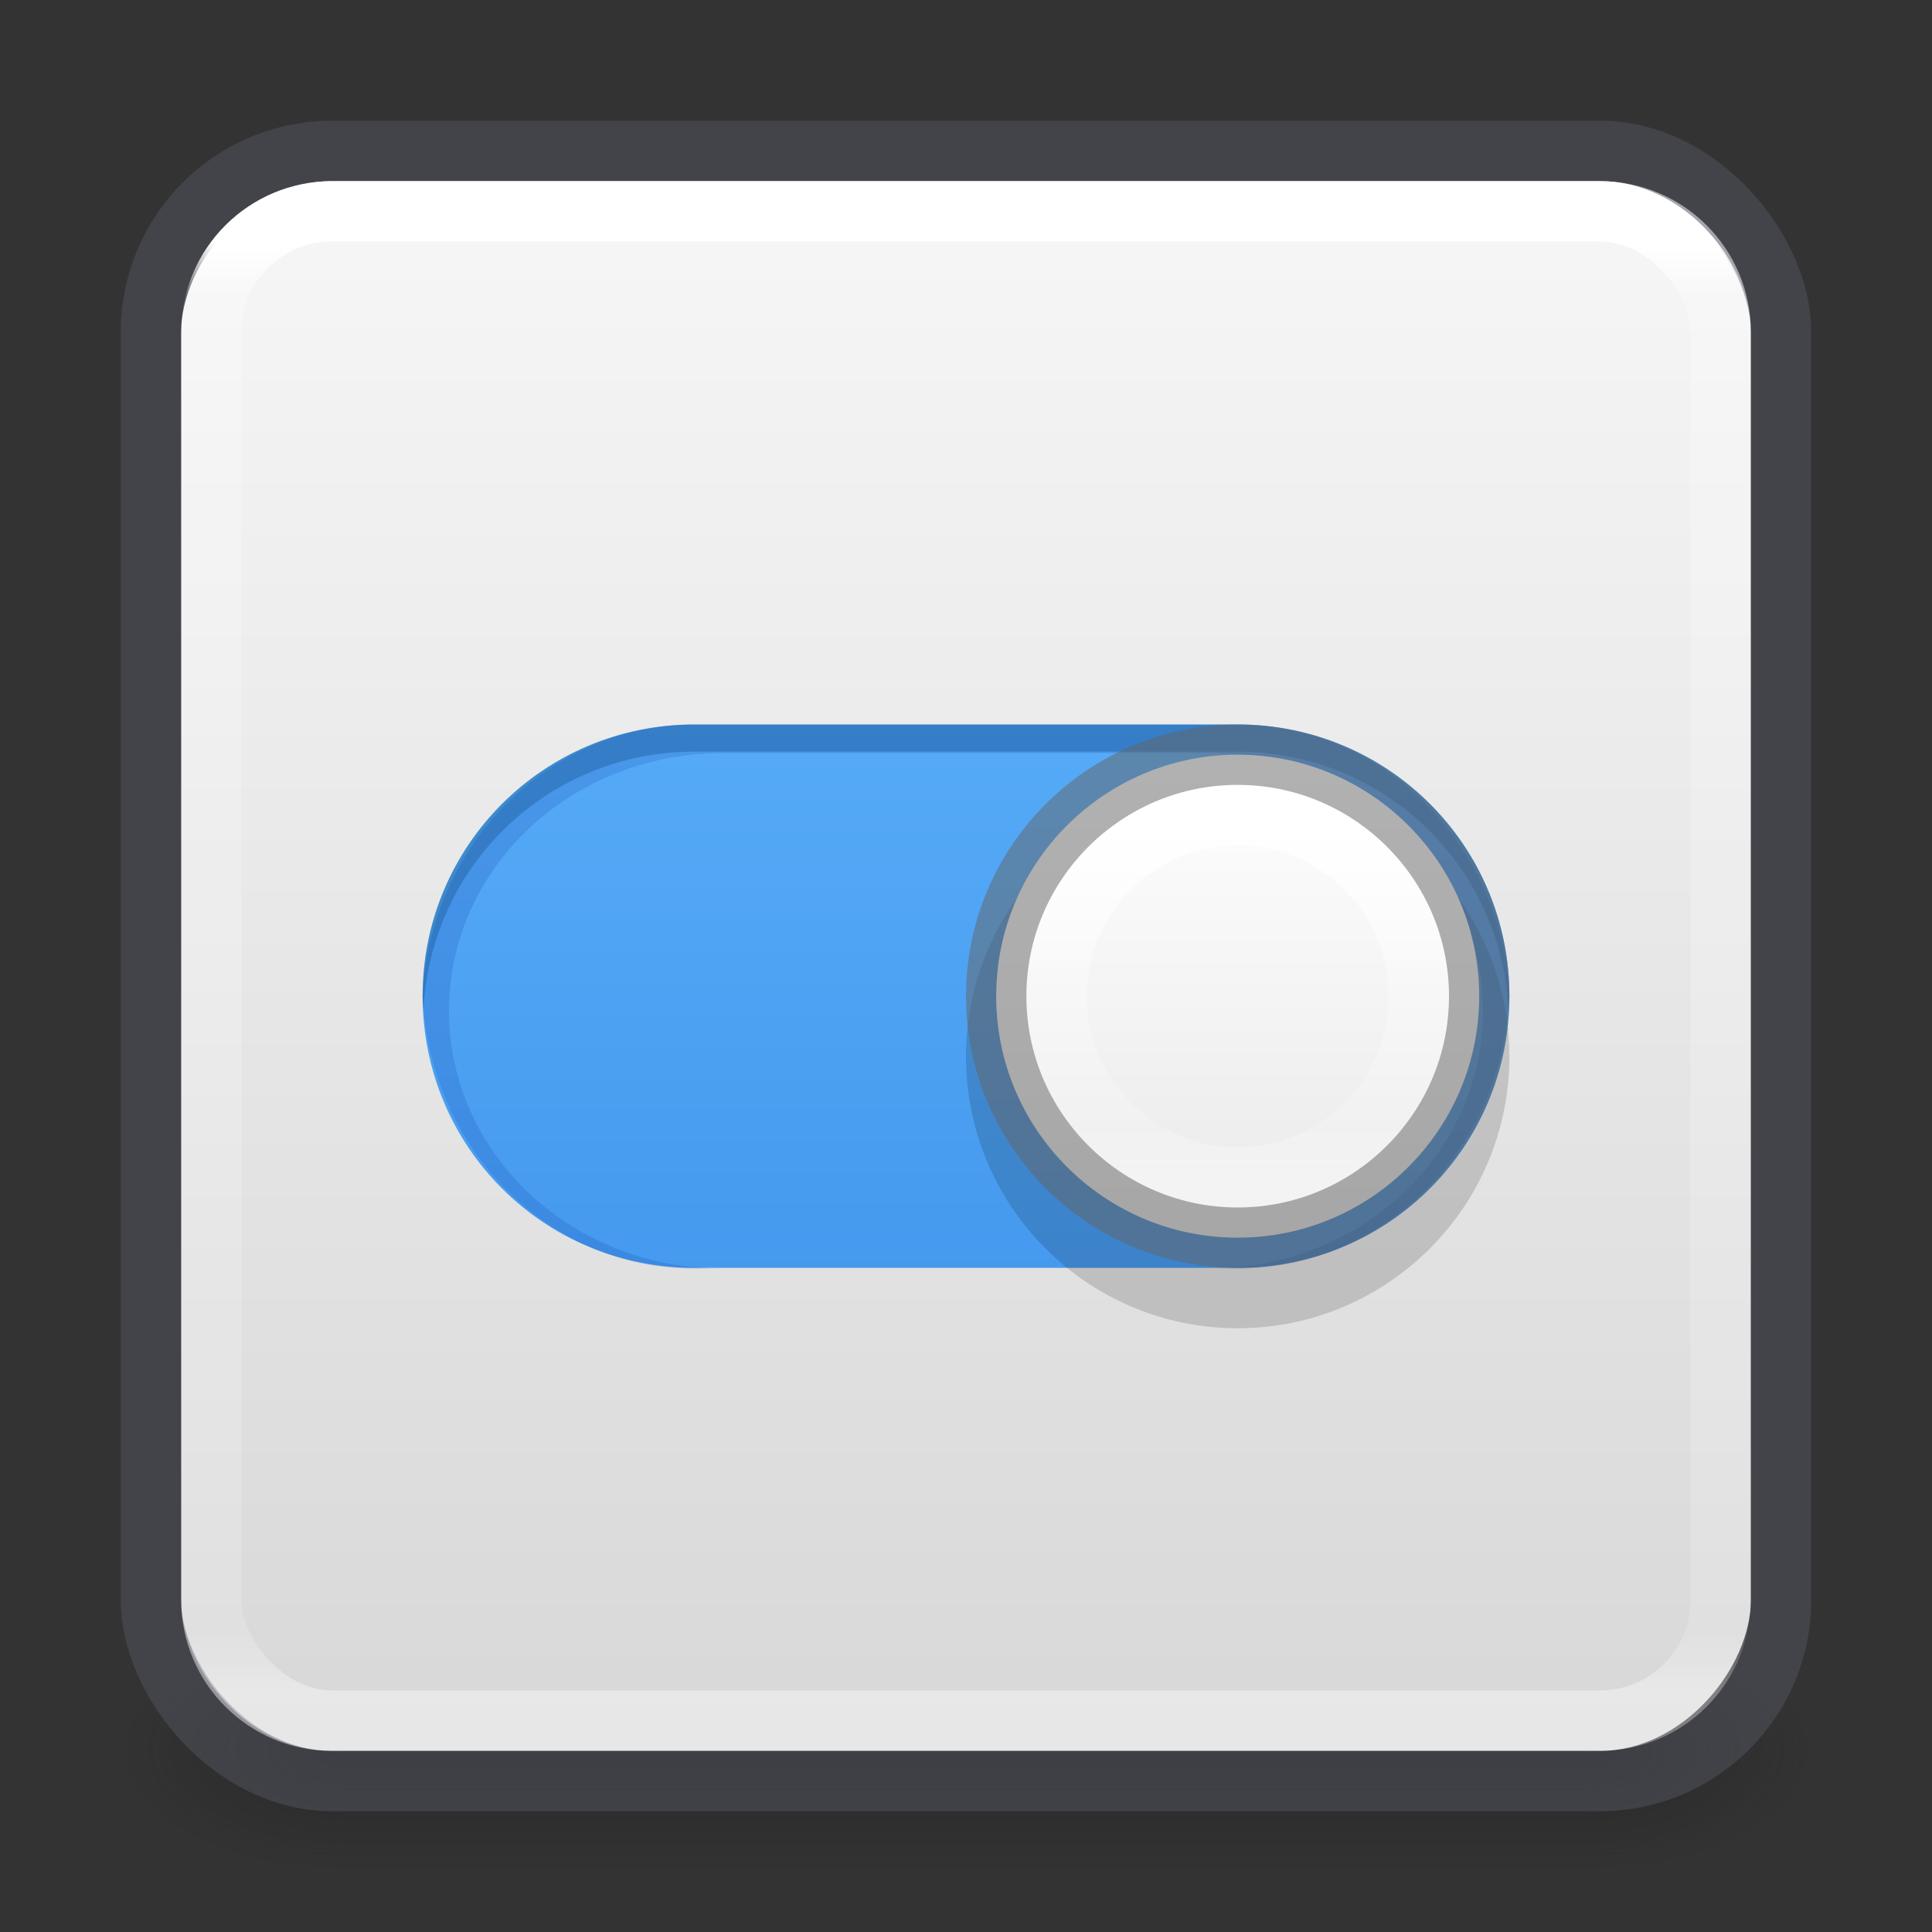 <?xml version="1.0" encoding="UTF-8" standalone="no"?>
<svg
   id="svg4715"
   height="32"
   width="32"
   version="1.1"
   sodipodi:docname="preferences-desktop.svg"
   inkscape:version="1.2.2 (b0a8486541, 2022-12-01)"
   xmlns:inkscape="http://www.inkscape.org/namespaces/inkscape"
   xmlns:sodipodi="http://sodipodi.sourceforge.net/DTD/sodipodi-0.dtd"
   xmlns:xlink="http://www.w3.org/1999/xlink"
   xmlns="http://www.w3.org/2000/svg"
   xmlns:svg="http://www.w3.org/2000/svg"
   xmlns:rdf="http://www.w3.org/1999/02/22-rdf-syntax-ns#"
   xmlns:cc="http://creativecommons.org/ns#"
   xmlns:dc="http://purl.org/dc/elements/1.1/">
  <rect width="100%" height="100%" fill="#333333" stroke="none"/>
  <sodipodi:namedview
     id="namedview58"
     pagecolor="#ffffff"
     bordercolor="#000000"
     borderopacity="0.25"
     inkscape:showpageshadow="2"
     inkscape:pageopacity="0.0"
     inkscape:pagecheckerboard="0"
     inkscape:deskcolor="#d1d1d1"
     showgrid="false"
     inkscape:zoom="25.9375"
     inkscape:cx="15.055422"
     inkscape:cy="16"
     inkscape:window-width="1920"
     inkscape:window-height="1029"
     inkscape:window-x="0"
     inkscape:window-y="0"
     inkscape:window-maximized="1"
     inkscape:current-layer="svg4715" />
  <defs
     id="defs4717">
    <linearGradient
       id="linearGradient909">
      <stop
         id="stop905"
         style="stop-color:#fafafa;stop-opacity:1"
         offset="0" />
      <stop
         id="stop907"
         style="stop-color:#d4d4d4;stop-opacity:1"
         offset="1" />
    </linearGradient>
    <linearGradient
       id="linearGradient3924">
      <stop
         offset="0"
         style="stop-color:#ffffff;stop-opacity:1"
         id="stop3926" />
      <stop
         offset="0.04"
         style="stop-color:#ffffff;stop-opacity:0.235"
         id="stop3928" />
      <stop
         offset="0.958"
         style="stop-color:#ffffff;stop-opacity:0.157"
         id="stop3930" />
      <stop
         offset="1"
         style="stop-color:#ffffff;stop-opacity:0.392"
         id="stop3932" />
    </linearGradient>
    <radialGradient
       gradientTransform="matrix(2.004,0,0,1.4,27.988,-17.4)"
       gradientUnits="userSpaceOnUse"
       xlink:href="#linearGradient3688-166-749"
       id="radialGradient3163"
       fy="43.5"
       fx="4.993"
       r="2.5"
       cy="43.5"
       cx="4.993" />
    <linearGradient
       id="linearGradient3688-166-749">
      <stop
         offset="0"
         style="stop-color:#181818;stop-opacity:1"
         id="stop2883" />
      <stop
         offset="1"
         style="stop-color:#181818;stop-opacity:0"
         id="stop2885" />
    </linearGradient>
    <radialGradient
       gradientTransform="matrix(2.004,0,0,1.4,-20.012,-104.4)"
       gradientUnits="userSpaceOnUse"
       xlink:href="#linearGradient3688-464-309"
       id="radialGradient3165"
       fy="43.5"
       fx="4.993"
       r="2.5"
       cy="43.5"
       cx="4.993" />
    <linearGradient
       id="linearGradient3688-464-309">
      <stop
         offset="0"
         style="stop-color:#181818;stop-opacity:1"
         id="stop2889" />
      <stop
         offset="1"
         style="stop-color:#181818;stop-opacity:0"
         id="stop2891" />
    </linearGradient>
    <linearGradient
       gradientUnits="userSpaceOnUse"
       xlink:href="#linearGradient3702-501-757"
       id="linearGradient3167"
       y2="39.999"
       x2="25.058"
       y1="47.028"
       x1="25.058" />
    <linearGradient
       id="linearGradient3702-501-757">
      <stop
         offset="0"
         style="stop-color:#181818;stop-opacity:0"
         id="stop2895" />
      <stop
         offset="0.5"
         style="stop-color:#181818;stop-opacity:1"
         id="stop2897" />
      <stop
         offset="1"
         style="stop-color:#181818;stop-opacity:0"
         id="stop2899" />
    </linearGradient>
    <linearGradient
       gradientTransform="matrix(0.676,0,0,0.676,-0.216,-0.216)"
       gradientUnits="userSpaceOnUse"
       xlink:href="#linearGradient3924"
       id="linearGradient3027"
       y2="41.76"
       x2="24"
       y1="6.24"
       x1="24" />
    <linearGradient
       xlink:href="#linearGradient909"
       id="linearGradient903"
       x1="14.33"
       y1="32.022"
       x2="14.33"
       y2="-0.07"
       gradientUnits="userSpaceOnUse"
       gradientTransform="translate(0,-32)" />
    <linearGradient
       id="linearGradient4011-2-96">
      <stop
         offset="0"
         style="stop-color:#ffffff;stop-opacity:1"
         id="stop4013-5-8" />
      <stop
         offset="0.508"
         style="stop-color:#ffffff;stop-opacity:0.235"
         id="stop4015-3-48" />
      <stop
         offset="0.835"
         style="stop-color:#ffffff;stop-opacity:0.157"
         id="stop4017-7-1" />
      <stop
         offset="1"
         style="stop-color:#ffffff;stop-opacity:0.392"
         id="stop4019-6-4" />
    </linearGradient>
    <linearGradient
       y2="44.341"
       x2="71.204"
       y1="6.238"
       x1="71.204"
       gradientTransform="matrix(-0.162,0,0,0.162,32.132,12.388)"
       gradientUnits="userSpaceOnUse"
       id="linearGradient3866"
       xlink:href="#linearGradient4011-2-96" />
    <linearGradient
       y2="8.093"
       x2="38.977"
       y1="59.968"
       x1="38.977"
       gradientTransform="matrix(-0.157,0,0,0.157,25.52,11.167)"
       gradientUnits="userSpaceOnUse"
       id="linearGradient3869"
       xlink:href="#linearGradient4215-8-4-07-7" />
    <linearGradient
       id="linearGradient4215-8-4-07-7">
      <stop
         id="stop4217-1-2-1-2"
         offset="0"
         style="stop-color:#e9e9e9;stop-opacity:1;" />
      <stop
         id="stop4219-3-4-0-96"
         offset="1"
         style="stop-color:#ffffff;stop-opacity:1;" />
    </linearGradient>
    <linearGradient
       y2="55.053"
       x2="30.271"
       y1="10.029"
       x1="30.271"
       gradientTransform="matrix(0.5,0,0,0.563,3e-7,-1.5)"
       gradientUnits="userSpaceOnUse"
       id="linearGradient3884"
       xlink:href="#linearGradient27416-1-2" />
    <linearGradient
       id="linearGradient27416-1-2">
      <stop
         id="stop27420-2-0"
         style="stop-color:#64baff;stop-opacity:1"
         offset="0" />
      <stop
         id="stop27422-3-5"
         style="stop-color:#3689e6;stop-opacity:1"
         offset="1" />
    </linearGradient>
  </defs>
  <g
     style="display:inline"
     id="g2036"
     transform="matrix(0.7,0,0,0.444,-0.8,10.111)">
    <g
       style="opacity:0.4"
       id="g3712"
       transform="matrix(1.053,0,0,1.286,-1.263,-13.429)">
      <rect
         style="fill:url(#radialGradient3163);fill-opacity:1;stroke:none"
         id="rect2801"
         y="40"
         x="38"
         height="7"
         width="5" />
      <rect
         style="fill:url(#radialGradient3165);fill-opacity:1;stroke:none"
         id="rect3696"
         transform="scale(-1,-1)"
         y="-47"
         x="-10"
         height="7"
         width="5" />
      <rect
         style="fill:url(#linearGradient3167);fill-opacity:1;stroke:none"
         id="rect3700"
         y="40"
         x="10"
         height="7"
         width="28" />
    </g>
  </g>
  <rect
     style="color:#000000;display:inline;overflow:visible;visibility:visible;fill:url(#linearGradient903);fill-opacity:1;fill-rule:nonzero;stroke:none;stroke-width:1;marker:none;enable-background:accumulate"
     id="rect5505"
     y="-29"
     x="3"
     ry="2.5"
     rx="2.5"
     height="26"
     width="26"
     transform="scale(1,-1)" />
  <rect
     style="color:#000000;display:inline;overflow:visible;visibility:visible;opacity:0.5;fill:none;stroke:#555761;stroke-width:1;stroke-linecap:round;stroke-linejoin:round;stroke-miterlimit:4;stroke-dasharray:none;stroke-dashoffset:0;stroke-opacity:1;marker:none;enable-background:accumulate"
     id="rect5505-6-6"
     y="2.5"
     x="2.5"
     ry="3"
     rx="3"
     height="27"
     width="27" />
  <rect
     style="fill:none;stroke:url(#linearGradient3027);stroke-width:1;stroke-linecap:round;stroke-linejoin:round;stroke-miterlimit:4;stroke-dasharray:none;stroke-dashoffset:0;stroke-opacity:1"
     id="rect6741-7"
     y="3.5"
     x="3.5"
     ry="2"
     rx="2"
     height="25"
     width="25" />
  <path
     d="m 11.556,12 c -2.462,0 -4.444,1.982 -4.444,4.444 0,2.462 1.982,4.444 4.444,4.444 h 8.889 c 2.462,0 4.444,-1.982 4.444,-4.444 0,-2.462 -1.982,-4.444 -4.444,-4.444 z"
     id="rect13708-6"
     style="color:#000000;display:inline;overflow:visible;visibility:visible;opacity:0.2;fill:#ffffff;fill-opacity:1;stroke:none;stroke-width:2;marker:none;enable-background:accumulate" />
  <path
     d="M 11.5,12 C 9.007,12 7,14.007 7,16.5 7,18.993 9.007,21 11.5,21 h 9 C 22.993,21 25,18.993 25,16.5 c 0,-2.493 -2.007,-4.5 -4.5,-4.5 z"
     id="rect13708"
     style="color:#000000;display:inline;overflow:visible;visibility:visible;fill:url(#linearGradient3884);fill-opacity:1;stroke:none;stroke-width:2;marker:none;enable-background:accumulate" />
  <path
     d="m 11.5,12 c -2.493,0 -4.5,2.007 -4.5,4.5 0,0.076 0.01,0.15 0.014,0.225 0.117,-2.388 2.068,-4.275 4.486,-4.275 h 9 c 2.417,0 4.369,1.887 4.486,4.275 0.004,-0.075 0.014,-0.149 0.014,-0.225 0,-2.493 -2.007,-4.5 -4.5,-4.5 h -9 z"
     id="rect13708-7"
     style="color:#000000;display:inline;overflow:visible;visibility:visible;opacity:0.3;fill:#0e4774;fill-opacity:1;fill-rule:nonzero;stroke:none;stroke-width:2.409;marker:none;enable-background:accumulate" />
  <path
     d="m 11.521,12 c -2.435,0 -4.404,1.989 -4.521,4.506 0.117,2.516 2.072,4.506 4.493,4.506 h 0.479 c -2.511,0 -4.535,-1.904 -4.535,-4.269 0,-2.365 2.024,-4.269 4.535,-4.269 h 8.056 c 2.511,0 4.535,1.904 4.535,4.269 0,2.365 -2.024,4.269 -4.535,4.269 h 0.479 c 2.421,0 4.376,-1.989 4.493,-4.506 -0.118,-2.516 -2.086,-4.506 -4.521,-4.506 z"
     id="rect3136"
     style="color:#000000;display:inline;overflow:visible;visibility:visible;opacity:0.15;fill:#002e99;fill-opacity:1;fill-rule:nonzero;stroke:none;stroke-width:2.71;marker:none;enable-background:accumulate" />
  <path
     style="color:#000000;display:inline;overflow:visible;visibility:visible;opacity:0.15;fill:#000000;fill-opacity:1;fill-rule:nonzero;stroke:none;stroke-width:2;marker:none;enable-background:accumulate"
     id="path2555-7-1-9-4-9"
     d="M 20.5,13 C 22.983,13 25,15.017 25,17.5 25,19.983 22.983,22 20.5,22 18.017,22 16,19.983 16,17.5 16,15.017 18.017,13 20.5,13 Z" />
  <path
     style="color:#000000;display:inline;overflow:visible;visibility:visible;fill:url(#linearGradient3869);fill-opacity:1;fill-rule:nonzero;stroke:none;stroke-width:1;marker:none;enable-background:accumulate"
     id="path2555-7-1-9-4"
     d="m 20.5,12.5 c 2.207,0 4,1.793 4,4 0,2.207 -1.793,4 -4,4 -2.207,0 -4,-1.793 -4,-4 0,-2.207 1.793,-4 4,-4 z" />
  <path
     style="color:#000000;display:inline;overflow:visible;visibility:visible;fill:none;stroke:url(#linearGradient3866);stroke-width:1;stroke-linecap:round;stroke-linejoin:round;stroke-miterlimit:4;stroke-dasharray:none;stroke-dashoffset:0;stroke-opacity:1;marker:none;enable-background:accumulate"
     id="path8655-6-0-5-2"
     d="M 17.5,16.5 C 17.5,18.157 18.843,19.5 20.5,19.5 22.157,19.5 23.5,18.157 23.5,16.5 c 0,-1.657 -1.343,-3 -3,-3 -1.657,0 -3,1.343 -3,3 z" />
  <path
     style="color:#000000;display:inline;overflow:visible;visibility:visible;opacity:0.5;fill:none;stroke:#656565;stroke-width:1;stroke-linecap:round;stroke-linejoin:round;stroke-miterlimit:4;stroke-dasharray:none;stroke-dashoffset:0;stroke-opacity:1;marker:none;enable-background:accumulate"
     id="path2555-7-1-9-9-41"
     d="m 20.5,12.5 c 2.207,0 4,1.793 4,4 C 24.5,18.707 22.707,20.5 20.5,20.5 18.293,20.5 16.5,18.707 16.5,16.5 c 0,-2.207 1.793,-4 4,-4 z" />
</svg>

